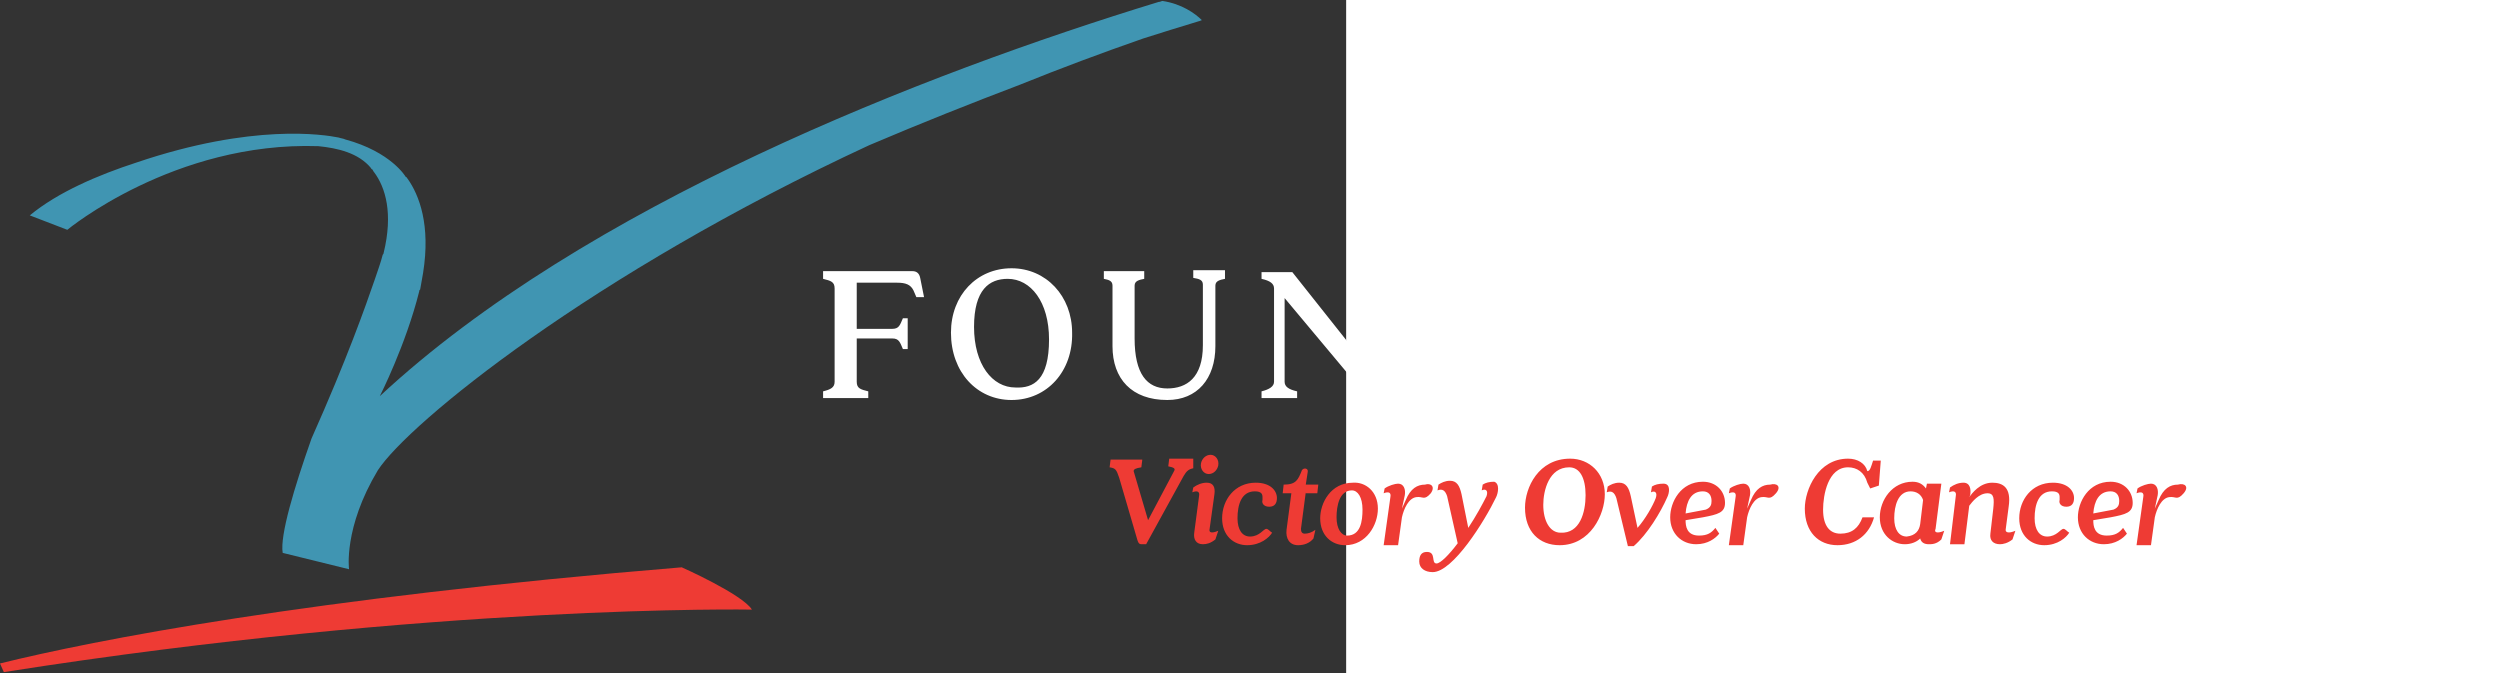 <svg width="260" height="70" viewBox="0 0 140 70" preserveAspectRatio="xMinYMid meet" xmlns="http://www.w3.org/2000/svg"><rect x="0" y="0" width="140" height="70" fill="#333333" stroke="none"/><style>@media screen and (max-width:100px){#logo-type{display:none}}@media screen and (max-height:50px){#tagline{display:none}}</style><title>Foundation - Victory Over Cancer</title><path fill="#EE3B34" d="M70.9 59C32.1 62.2 9.7 66.6 0 69l.4.9c45.1-7.1 77.8-6.5 77.8-6.5-1-1.6-7.3-4.4-7.3-4.4"/><path fill="#4095B2" d="M120.9.1c-.1 0-.2.1-.4.1-24.5 7.5-59.7 21.2-81 41 0 0 2.7-5.3 4.1-10.9 0-.1 0-.1.1-.2.1-.6.2-1.1.3-1.7.8-5-.4-8.1-1.6-9.8-.1-.1-.1-.2-.2-.2 0 0-1.5-2.6-6.3-3.9-.2-.1-.4-.1-.7-.2-1.5-.3-8.9-1.5-21 2.6-4 1.3-8.2 3.1-11.1 5.5L7 23.9s11.1-9.2 26.1-8.7c2 .2 4.2.7 5.5 2.3 0 0 0 .1.1.1.1.1.1.2.2.3 1.2 1.6 2 4.3 1 8.4 0 0 0 .1-.1.2-.2.8-.5 1.6-.8 2.5-1 2.9-2.9 8.3-6.6 16.6-1.8 5.1-3.3 10.1-3 11.9l6.9 1.7s-.6-4.3 3-10.3c3.2-4.9 22.2-20.4 51.1-33.8 5.4-2.3 10.7-4.4 15.7-6.3 4.2-1.7 8.5-3.3 12.8-4.8 1.9-.6 3.8-1.2 5.8-1.8.1 0 .2-.1.3-.1-.7-.7-2.1-1.7-4.1-2"/><path fill="#fff" id="logo-type" d="M95.3 30.9l-.3-.7c-.3-.6-.8-.8-1.7-.8h-4.2v4.8h3.7c.7 0 .8-.4 1.1-1.1h.5v3.2h-.5c-.3-.7-.4-1.1-1.1-1.1h-3.7v4.5c0 .7.4.8 1.2 1v.7h-4.7v-.7c.8-.2 1.2-.4 1.2-1V30c0-.7-.4-.8-1.2-1v-.8h9.3c.4 0 .7.2.8.7l.4 2h-.8zm9.9 10.7c-3.6 0-6.3-2.9-6.3-7 0-3.9 2.7-6.7 6.3-6.7 3.6 0 6.3 2.9 6.3 6.7.1 4-2.6 7-6.3 7zm3.9-6.3c0-3.9-1.9-6.3-4.3-6.3-1.9 0-3.5 1.1-3.5 5s1.9 6.3 4.3 6.3c1.9.1 3.5-.8 3.5-5zm18.3-6.3c-.5.1-1 .2-1 .7V36c0 3.4-1.9 5.6-5 5.6-3.7 0-5.7-2.2-5.7-5.6v-6.3c0-.5-.4-.6-.9-.7v-.8h4.2v.8c-.5.1-1 .2-1 .7v5.5c0 3.7 1.3 5.2 3.4 5.2 2 0 3.7-1.1 3.7-4.5v-6.3c0-.5-.4-.6-1-.7v-.8h3.3v.9zm16.9 0c-.8.2-1.3.5-1.3 1v11.4c0 .2-.6.2-.7 0L133.6 31v8.7c0 .5.4.8 1.3 1v.7h-3.7v-.7c.8-.2 1.3-.5 1.3-1V30c0-.5-.4-.8-1.3-1v-.7h3.2l7.3 9.2V30c0-.5-.4-.8-1.3-1v-.7h3.9v.7zm15.6 5.8c0 5.4-3.8 6.7-7.5 6.6-2.2-.1-3.3-.1-4.9 0v-.9c1-.2 1.4-.5 1.4-1v-9.4c0-.5-.4-.8-1.4-1v-.8h4.7c4.9 0 7.7 1.7 7.7 6.5zm-2.4 0c0-3.5-1.5-5.6-4.6-5.6h-1.7v10.2c0 .5.2.7.7.8l1.2.1c3.2.2 4.4-1.9 4.4-5.5zm18.5 5.8v.8h-4.8v-.8c1.2-.2 1.2-.4 1-.9l-1.2-2.9h-5l-1.1 2.8c-.2.6.2.8 1.2 1v.8h-4v-.8c1-.2 1.2-.3 1.6-1.3l4.7-11.3.7.2c.3.1.6.3.7.6l4.4 9.9c.6 1.6.9 1.7 1.8 1.9zm-5.5-4.7l-2.2-5-2.1 5h4.3zm17.5-5.1h-.6l-.3-.7c-.2-.4-.5-.7-1-.7h-2.5v10.3c0 .7.5.8 1.3 1v.7h-4.7v-.7c.8-.2 1.2-.4 1.2-1V29.4h-2.5c-.5 0-.8.3-1 .7l-.3.7h-.6l.1-2c0-.3.2-.5.5-.5h9.8c.3 0 .4.2.5.5l.1 2zm8.2 9.9v.7h-4.7v-.7c.8-.2 1.3-.4 1.3-1V30c0-.7-.5-.8-1.3-1v-.8h4.7v.8c-.8.2-1.3.3-1.3 1v9.7c.1.6.5.8 1.3 1zm9.8.9c-3.6 0-6.3-2.9-6.3-7 0-3.9 2.7-6.7 6.3-6.7 3.6 0 6.3 2.9 6.3 6.7 0 4-2.7 7-6.3 7zm3.9-6.3c0-3.9-1.9-6.3-4.3-6.3-1.9 0-3.5 1.1-3.5 5s1.9 6.3 4.3 6.3c1.9.1 3.5-.8 3.5-5zm18.3-6.3c-.8.2-1.3.5-1.3 1v11.4c0 .2-.6.2-.7 0L217.5 31v8.7c0 .5.4.8 1.3 1v.7h-3.7v-.7c.8-.2 1.3-.5 1.3-1V30c0-.5-.4-.8-1.3-1v-.7h3.2l7.3 9.2V30c0-.5-.4-.8-1.3-1v-.7h3.9v.7z"/><path fill="#EE3B34" id="tagline" d="M124.1 48.7c-.5.1-.7.3-1 .8l-3.9 7.1h-.5c-.2 0-.3-.1-.4-.4l-1.9-6.5c-.3-.9-.4-1-1-1.1l.1-.8h3.3l-.1.8c-.6.1-.8.2-.8.4l1.5 5.1 2.7-5.1c.2-.3-.1-.4-.6-.5l.1-.8h2.5v1zm2.6 6.5l-.3.9c-.5.4-.9.5-1.3.5-.7 0-1-.5-.9-1.2l.5-3.8c.1-.5-.2-.6-.7-.4l.1-.5c.4-.3.9-.5 1.4-.5.7 0 .9.5.8 1.2l-.5 3.6c-.1.4.2.5.9.2zm0-6.8c-.1.5-.5.9-1 .9s-.9-.5-.8-1.1c.1-.5.5-.9 1-.9s.9.5.8 1.1zm3 8.3c-1.4 0-2.6-1-2.6-2.8 0-1.9 1.3-3.7 3.5-3.7 1.5 0 2.2.8 2.2 1.6 0 .5-.2.9-.8.9-.6 0-.8-.4-.7-.7v-.3c0-.3-.1-.6-.8-.6-1.4 0-1.8 1.4-1.8 2.8 0 1.2.5 1.9 1.3 1.9 1 0 1.4-.8 1.7-.8.2 0 .4.3.6.4-.3.5-1.2 1.3-2.6 1.3zm6.1-5.5l-.5 3.8c0 .3.1.5.4.5.3 0 .7-.1 1.1-.4l-.2.9c-.4.5-1 .7-1.6.7-.9 0-1.3-.7-1.2-1.6l.5-3.8h-.9l.1-.9c1.3 0 1.5-.5 1.9-1.5.2-.3.7-.2.6.2l-.2 1.3h1.3l-.1.9h-1.2zm7.5 1.7c0 1.7-1.2 3.8-3.4 3.8-1.4 0-2.6-1-2.6-2.8 0-1.6 1.1-3.7 3.4-3.7 1.3-.1 2.6.9 2.6 2.7zm-2.7-1.9c-1.3 0-1.6 1.6-1.6 2.8 0 1.2.5 1.9 1.1 1.9 1.4 0 1.6-1.5 1.6-2.7 0-1.3-.5-2-1.1-2zm8.2.3c-.7.8-.8.3-1.5.4-.8.1-1.3 1.2-1.5 2.1l-.4 2.9h-1.5l.7-5c.1-.5-.2-.6-.7-.4l.1-.5c.4-.3 1.1-.5 1.4-.5.6 0 .8.6.7 1.2l-.3 1.4.4-.9c.5-1.2 1.2-1.6 2-1.6.6-.2 1.1.2.6.9zm6.8.4c-1.2 2.5-4.5 7.8-6.6 7.8-.8 0-1.4-.4-1.4-1.1 0-.6.2-1 .8-1 1 0 .4 1.2 1 1.2.4 0 1.3-.9 2.2-2.1l-1.1-4.9c-.2-.6-.5-.8-1-.6l.1-.6c.3-.2.7-.4 1.2-.4.7 0 1 .5 1.2 1.4l.7 3.5c.8-1.2 1.5-2.5 1.9-3.3.2-.6-.1-.8-.5-.6l.1-.6c.3-.2.7-.3 1.2-.3.6.2.4 1.2.2 1.6zm3 1.1c0-2.1 1.4-5.1 4.7-5.1 2 0 3.6 1.5 3.6 3.7 0 2.1-1.5 5.3-4.7 5.3-2.1 0-3.6-1.4-3.6-3.9zm6.3-1.3c0-1.8-.6-2.9-1.7-2.9-2.1 0-2.7 2.4-2.7 3.9 0 1.7.7 2.9 1.8 2.9 2 .1 2.6-2.1 2.6-3.9zm8.5.2c-.7 1.6-2.1 3.9-3.5 5.1h-.6l-1.2-5c-.2-.6-.5-.8-1-.6l.1-.6c.3-.2.7-.4 1.2-.4.7 0 1 .5 1.2 1.4l.7 3.3c.8-.9 1.6-2.3 1.9-3.1.2-.6-.1-.8-.5-.6l.1-.6c.3-.2.7-.3 1.2-.3.8 0 .6 1 .4 1.4zm3.7 2.1l-1.8.3c0 .6.1 1.6 1.4 1.6.9 0 1.3-.3 1.7-.8l.4.6c-.4.5-1.2 1.1-2.4 1.1-1.5 0-2.7-1.1-2.7-2.8 0-1.6 1.1-3.7 3.4-3.7 1.4 0 2.3 1 2.3 2.2 0 1-.7 1.2-2.3 1.5zm.9-1.7c0-.6-.3-1-.9-1-1.2 0-1.7 1-1.8 2.3l2.1-.4c.5-.2.6-.5.6-.9zm6.7-.8c-.7.8-.8.3-1.5.4-.8.1-1.3 1.2-1.5 2.1l-.4 2.9h-1.5l.7-5c.1-.5-.2-.6-.7-.4l.1-.5c.4-.3 1.1-.5 1.4-.5.6 0 .8.6.7 1.2l-.3 1.4.4-.9c.5-1.2 1.2-1.6 2-1.6.7-.2 1.2.2.6.9zm9.5-1.1c-.3-1.1-1.1-1.6-2-1.6-2.1 0-2.6 2.9-2.6 4.4 0 1.7.7 2.5 1.8 2.5 1.2 0 1.9-.6 2.3-1.7h1.2c-.5 1.8-1.9 2.9-3.8 2.9-2 0-3.4-1.4-3.4-3.8 0-2 1.4-5.2 4.5-5.2 1 0 1.8.5 2 1.3.3 0 .4-.5.6-1.1h.8l-.2 2.6-.9.3-.3-.6zm8 5l-.3.9c-.5.5-1 .5-1.3.5-.5 0-.8-.2-.9-.6-.4.4-1 .6-1.6.6-1.3 0-2.6-1-2.6-2.8 0-1.8 1.3-3.7 3.4-3.7.7 0 1.1.3 1.4.7l.1-.5h1.5l-.6 4.7c-.2.4.2.5.9.2zm-2.5-.7l.3-2.5c-.2-.6-.7-.9-1.3-.9-1.3 0-1.7 1.5-1.7 2.8 0 1.2.5 1.9 1.3 1.9.9-.1 1.3-.6 1.4-1.3zm9.9.7l-.3.9c-.5.4-1 .5-1.3.5-.7 0-1.1-.4-1-1.1l.3-2.6c.1-1 .1-1.6-.6-1.6-.9 0-1.6.9-1.9 1.3l-.5 4h-1.5l.6-5c.1-.5-.2-.6-.7-.4l.1-.5c.4-.3.9-.5 1.4-.5.7 0 .8.7.7 1.3l-.1.2c.3-.4 1.1-1.5 2.4-1.5 1.1 0 2 .5 1.7 2.5l-.3 2.3c-.1.4.3.5 1 .2zm3 1.5c-1.4 0-2.6-1-2.6-2.8 0-1.9 1.3-3.7 3.5-3.7 1.5 0 2.2.8 2.2 1.6 0 .5-.2.9-.8.9-.6 0-.8-.4-.7-.7v-.3c0-.3-.1-.6-.8-.6-1.4 0-1.8 1.4-1.8 2.8 0 1.2.5 1.9 1.3 1.9 1 0 1.4-.8 1.7-.8.2 0 .4.3.6.4-.3.5-1.2 1.3-2.6 1.3zm6.9-2.9l-1.8.3c0 .6.1 1.6 1.4 1.6.9 0 1.3-.3 1.7-.8l.4.6c-.4.5-1.2 1.1-2.4 1.1-1.5 0-2.7-1.1-2.7-2.8 0-1.6 1.1-3.7 3.4-3.7 1.4 0 2.3 1 2.3 2.2 0 1-.7 1.2-2.3 1.5zm.9-1.7c0-.6-.3-1-.9-1-1.2 0-1.7 1-1.8 2.3l2.1-.4c.5-.2.6-.5.6-.9zm6.7-.8c-.7.8-.8.3-1.5.4-.8.1-1.3 1.2-1.5 2.1l-.4 2.9h-1.5l.7-5c.1-.5-.2-.6-.7-.4l.1-.5c.4-.3 1.1-.5 1.4-.5.6 0 .8.6.7 1.2l-.3 1.4.4-.9c.5-1.2 1.2-1.6 2-1.6.7-.2 1.2.2.6.9z"/></svg>
